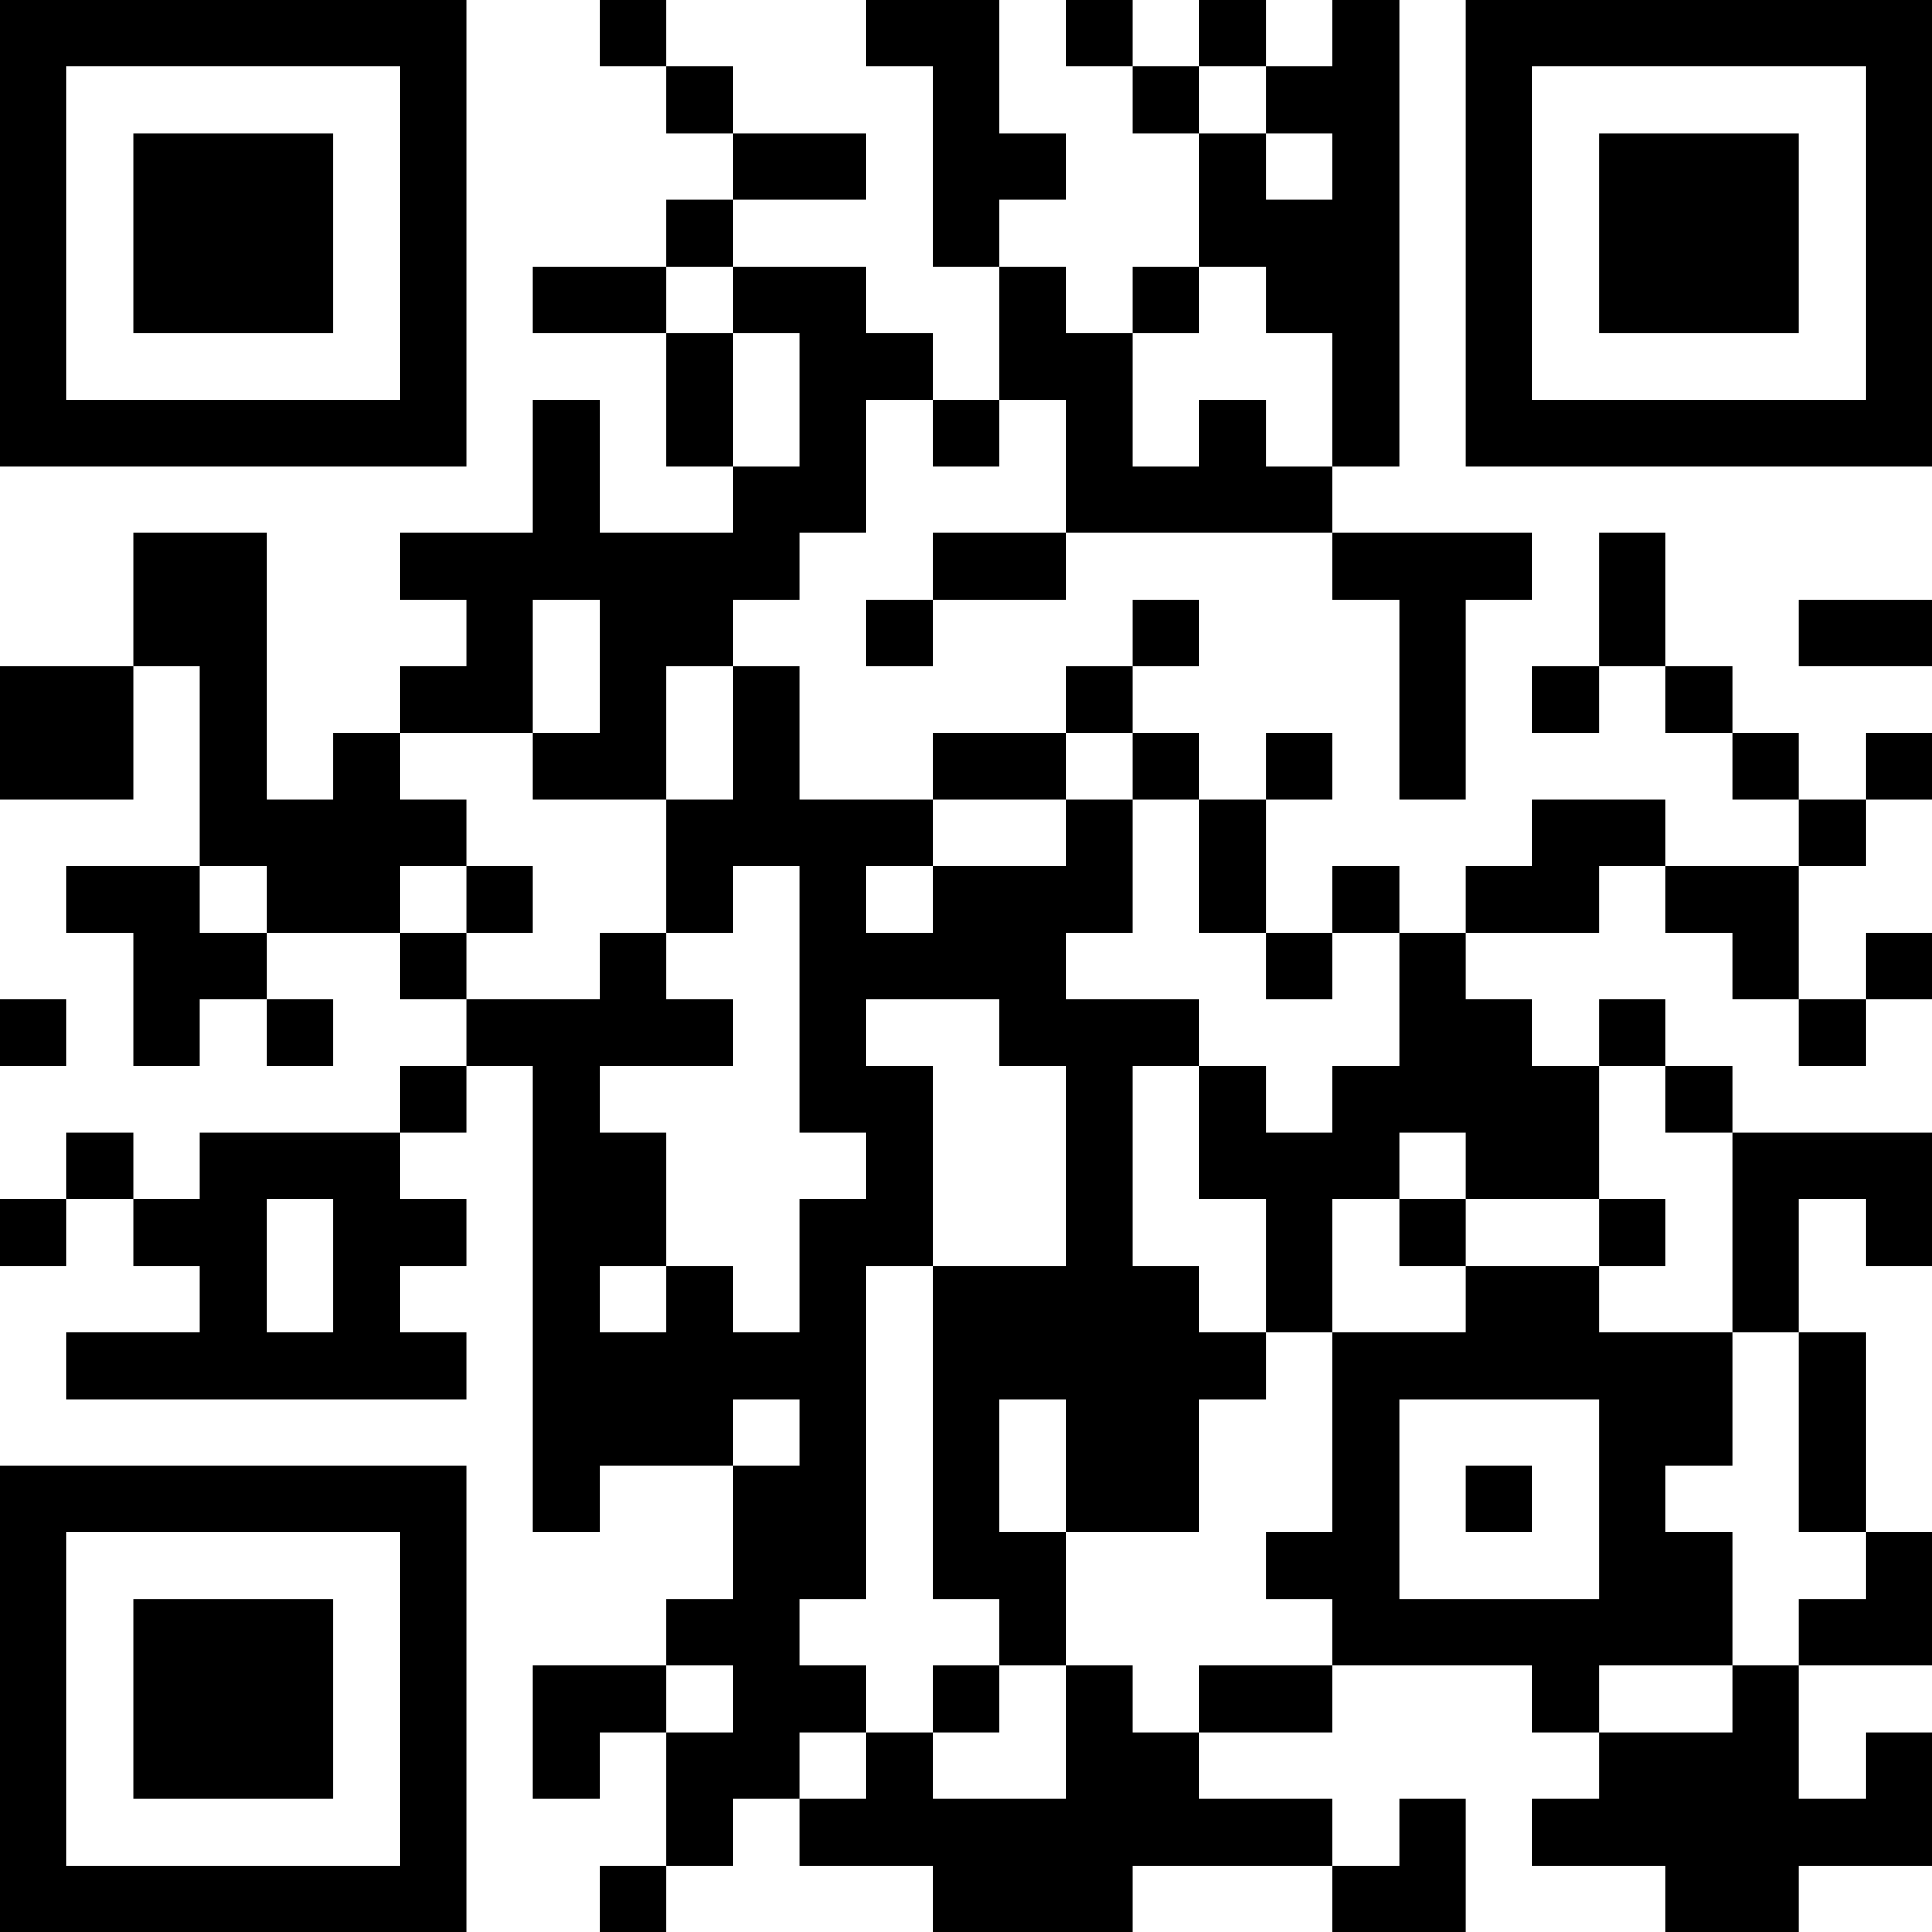 <?xml version="1.0" encoding="UTF-8"?>
<svg xmlns="http://www.w3.org/2000/svg" version="1.1" width="200" height="200" viewBox="0 0 200 200"><rect x="0" y="0" width="200" height="200" fill="#ffffff"/><g transform="scale(6.897)"><g transform="translate(0,0)"><path fill-rule="evenodd" d="M9 0L9 1L10 1L10 2L11 2L11 3L10 3L10 4L8 4L8 5L10 5L10 7L11 7L11 8L9 8L9 6L8 6L8 8L6 8L6 9L7 9L7 10L6 10L6 11L5 11L5 12L4 12L4 8L2 8L2 10L0 10L0 12L2 12L2 10L3 10L3 13L1 13L1 14L2 14L2 16L3 16L3 15L4 15L4 16L5 16L5 15L4 15L4 14L6 14L6 15L7 15L7 16L6 16L6 17L3 17L3 18L2 18L2 17L1 17L1 18L0 18L0 19L1 19L1 18L2 18L2 19L3 19L3 20L1 20L1 21L7 21L7 20L6 20L6 19L7 19L7 18L6 18L6 17L7 17L7 16L8 16L8 23L9 23L9 22L11 22L11 24L10 24L10 25L8 25L8 27L9 27L9 26L10 26L10 28L9 28L9 29L10 29L10 28L11 28L11 27L12 27L12 28L14 28L14 29L17 29L17 28L20 28L20 29L22 29L22 27L21 27L21 28L20 28L20 27L18 27L18 26L20 26L20 25L23 25L23 26L24 26L24 27L23 27L23 28L25 28L25 29L27 29L27 28L29 28L29 26L28 26L28 27L27 27L27 25L29 25L29 23L28 23L28 20L27 20L27 18L28 18L28 19L29 19L29 17L26 17L26 16L25 16L25 15L24 15L24 16L23 16L23 15L22 15L22 14L24 14L24 13L25 13L25 14L26 14L26 15L27 15L27 16L28 16L28 15L29 15L29 14L28 14L28 15L27 15L27 13L28 13L28 12L29 12L29 11L28 11L28 12L27 12L27 11L26 11L26 10L25 10L25 8L24 8L24 10L23 10L23 11L24 11L24 10L25 10L25 11L26 11L26 12L27 12L27 13L25 13L25 12L23 12L23 13L22 13L22 14L21 14L21 13L20 13L20 14L19 14L19 12L20 12L20 11L19 11L19 12L18 12L18 11L17 11L17 10L18 10L18 9L17 9L17 10L16 10L16 11L14 11L14 12L12 12L12 10L11 10L11 9L12 9L12 8L13 8L13 6L14 6L14 7L15 7L15 6L16 6L16 8L14 8L14 9L13 9L13 10L14 10L14 9L16 9L16 8L20 8L20 9L21 9L21 12L22 12L22 9L23 9L23 8L20 8L20 7L21 7L21 0L20 0L20 1L19 1L19 0L18 0L18 1L17 1L17 0L16 0L16 1L17 1L17 2L18 2L18 4L17 4L17 5L16 5L16 4L15 4L15 3L16 3L16 2L15 2L15 0L13 0L13 1L14 1L14 4L15 4L15 6L14 6L14 5L13 5L13 4L11 4L11 3L13 3L13 2L11 2L11 1L10 1L10 0ZM18 1L18 2L19 2L19 3L20 3L20 2L19 2L19 1ZM10 4L10 5L11 5L11 7L12 7L12 5L11 5L11 4ZM18 4L18 5L17 5L17 7L18 7L18 6L19 6L19 7L20 7L20 5L19 5L19 4ZM8 9L8 11L6 11L6 12L7 12L7 13L6 13L6 14L7 14L7 15L9 15L9 14L10 14L10 15L11 15L11 16L9 16L9 17L10 17L10 19L9 19L9 20L10 20L10 19L11 19L11 20L12 20L12 18L13 18L13 17L12 17L12 13L11 13L11 14L10 14L10 12L11 12L11 10L10 10L10 12L8 12L8 11L9 11L9 9ZM27 9L27 10L29 10L29 9ZM16 11L16 12L14 12L14 13L13 13L13 14L14 14L14 13L16 13L16 12L17 12L17 14L16 14L16 15L18 15L18 16L17 16L17 19L18 19L18 20L19 20L19 21L18 21L18 23L16 23L16 21L15 21L15 23L16 23L16 25L15 25L15 24L14 24L14 19L16 19L16 16L15 16L15 15L13 15L13 16L14 16L14 19L13 19L13 24L12 24L12 25L13 25L13 26L12 26L12 27L13 27L13 26L14 26L14 27L16 27L16 25L17 25L17 26L18 26L18 25L20 25L20 24L19 24L19 23L20 23L20 20L22 20L22 19L24 19L24 20L26 20L26 22L25 22L25 23L26 23L26 25L24 25L24 26L26 26L26 25L27 25L27 24L28 24L28 23L27 23L27 20L26 20L26 17L25 17L25 16L24 16L24 18L22 18L22 17L21 17L21 18L20 18L20 20L19 20L19 18L18 18L18 16L19 16L19 17L20 17L20 16L21 16L21 14L20 14L20 15L19 15L19 14L18 14L18 12L17 12L17 11ZM3 13L3 14L4 14L4 13ZM7 13L7 14L8 14L8 13ZM0 15L0 16L1 16L1 15ZM4 18L4 20L5 20L5 18ZM21 18L21 19L22 19L22 18ZM24 18L24 19L25 19L25 18ZM11 21L11 22L12 22L12 21ZM21 21L21 24L24 24L24 21ZM22 22L22 23L23 23L23 22ZM10 25L10 26L11 26L11 25ZM14 25L14 26L15 26L15 25ZM0 0L0 7L7 7L7 0ZM1 1L1 6L6 6L6 1ZM2 2L2 5L5 5L5 2ZM22 0L22 7L29 7L29 0ZM23 1L23 6L28 6L28 1ZM24 2L24 5L27 5L27 2ZM0 22L0 29L7 29L7 22ZM1 23L1 28L6 28L6 23ZM2 24L2 27L5 27L5 24Z" fill="#000000"/></g></g></svg>
